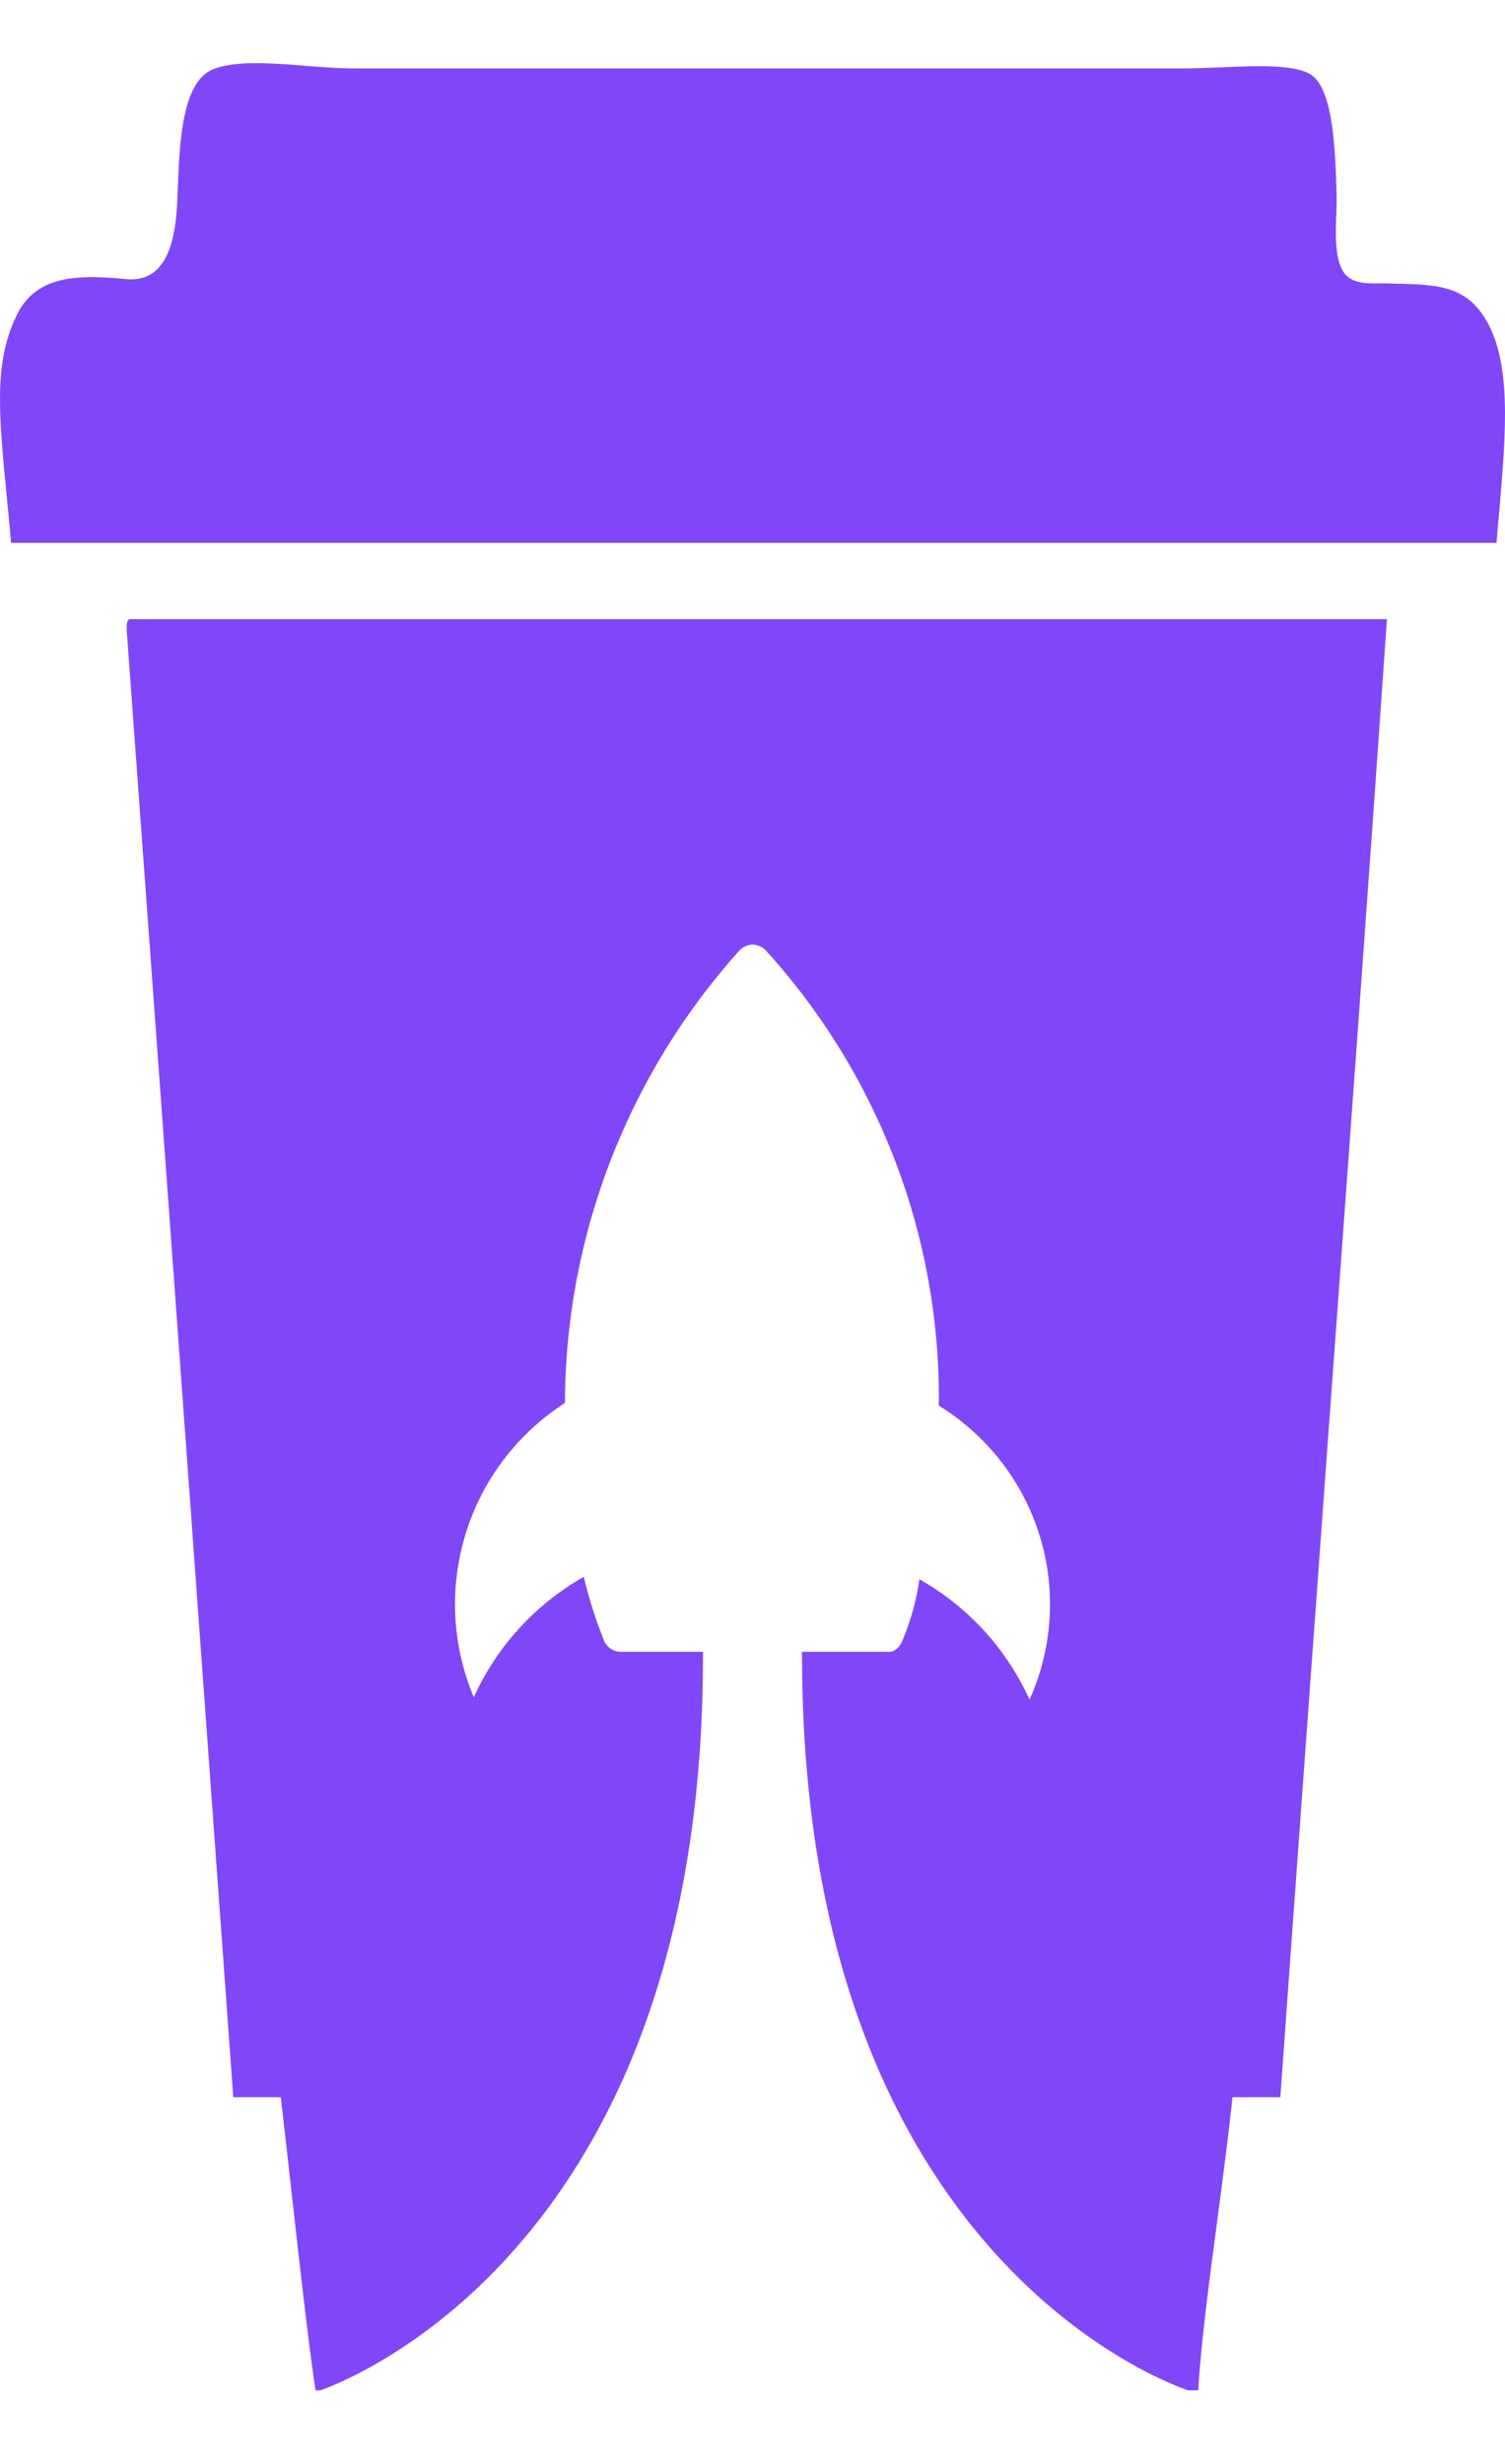 <svg width="11" height="18" viewBox="0 0 11 18" fill="none" xmlns="http://www.w3.org/2000/svg">
<path d="M10.845 2.311C10.7 2.087 10.487 2.081 10.246 2.073C10.218 2.073 10.19 2.072 10.162 2.071C10.141 2.07 10.117 2.07 10.093 2.07C9.995 2.072 9.88 2.074 9.822 1.991C9.755 1.895 9.761 1.709 9.767 1.556C9.768 1.507 9.77 1.462 9.769 1.424C9.76 1.067 9.74 0.689 9.603 0.562C9.5 0.467 9.192 0.48 8.908 0.493C8.816 0.496 8.726 0.5 8.647 0.5H2.595C2.474 0.5 2.346 0.49 2.22 0.48C1.976 0.461 1.74 0.443 1.572 0.5C1.329 0.584 1.312 1.024 1.297 1.438L1.296 1.46C1.283 1.802 1.199 2.066 0.92 2.039C0.596 2.009 0.273 1.999 0.126 2.295C-0.047 2.644 -0.011 3.01 0.053 3.666C0.062 3.76 0.072 3.859 0.081 3.966H10.938C10.944 3.888 10.951 3.811 10.958 3.736C11.008 3.146 11.053 2.632 10.845 2.311Z" fill="#8047F8"/>
<path fill-rule="evenodd" clip-rule="evenodd" d="M0.927 4.616C1.096 6.926 1.264 9.239 1.432 11.553L1.432 11.554C1.523 12.81 1.614 14.066 1.705 15.321H2.052C2.075 15.518 2.103 15.76 2.131 16.016C2.189 16.535 2.253 17.109 2.306 17.462H2.345C2.698 17.332 5.137 16.282 5.138 12.103C5.137 12.091 5.138 12.079 5.139 12.067H4.536C4.507 12.067 4.479 12.057 4.456 12.039C4.433 12.021 4.416 11.997 4.409 11.969C4.35 11.822 4.303 11.672 4.267 11.519C3.913 11.72 3.631 12.028 3.463 12.399C3.303 12.019 3.282 11.596 3.404 11.203C3.525 10.81 3.782 10.473 4.129 10.249C4.133 9.029 4.587 7.854 5.403 6.945L5.416 6.933C5.44 6.913 5.47 6.901 5.502 6.901C5.52 6.901 5.538 6.905 5.555 6.913C5.571 6.92 5.586 6.931 5.599 6.945C6.425 7.855 6.876 9.042 6.862 10.269C7.215 10.486 7.477 10.824 7.599 11.219C7.721 11.614 7.694 12.04 7.525 12.417C7.357 12.046 7.076 11.738 6.72 11.537C6.699 11.686 6.659 11.831 6.602 11.97C6.582 12.029 6.542 12.067 6.502 12.067H5.86C5.861 12.074 5.861 12.081 5.862 12.089L5.862 12.09V12.094C5.862 12.1 5.862 12.106 5.862 12.112C5.871 16.411 8.464 17.387 8.683 17.462H8.758C8.777 17.123 8.839 16.656 8.9 16.2C8.941 15.886 8.982 15.578 9.008 15.321H9.358C9.471 13.74 9.586 12.163 9.701 10.586L9.701 10.585L9.701 10.584C9.849 8.567 9.997 6.55 10.137 4.523H0.949C0.923 4.528 0.925 4.572 0.927 4.616ZM5.502 6.901L5.501 6.901H5.502L5.502 6.901Z" fill="#8047F8"/>
</svg>
